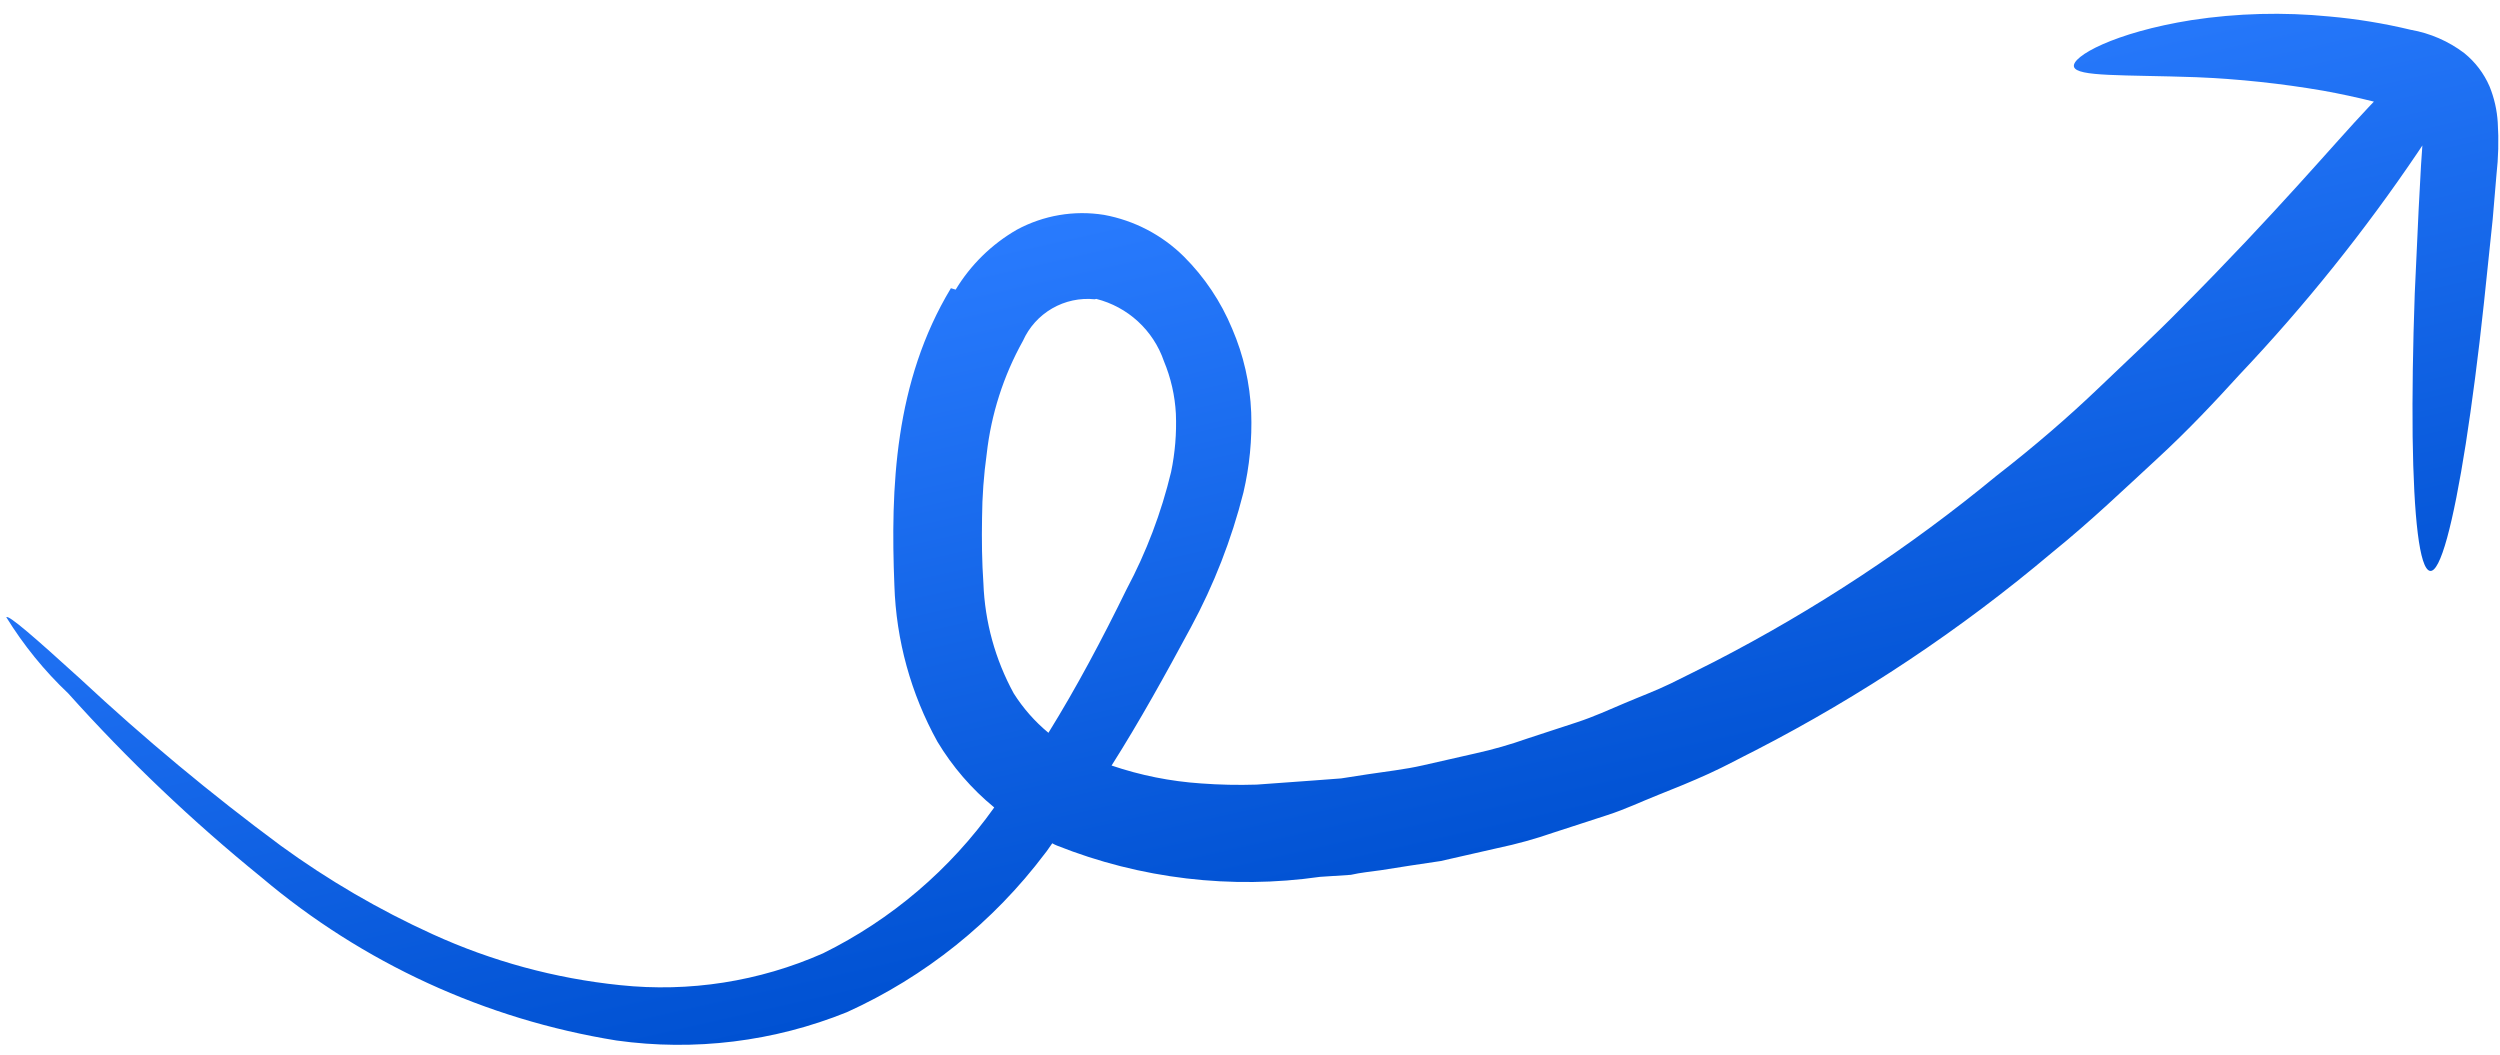 <svg width="173" height="73" viewBox="0 0 173 73" fill="none" xmlns="http://www.w3.org/2000/svg">
<path d="M65.803 19.944C61.892 26.431 61.622 33.758 61.891 40.502C62.011 44.296 63.032 48.006 64.871 51.326C65.911 53.057 67.24 54.596 68.801 55.876C65.749 60.172 61.676 63.641 56.95 65.972C52.54 67.922 47.696 68.68 42.901 68.171C38.412 67.71 34.03 66.518 29.925 64.643C26.237 62.965 22.727 60.918 19.449 58.535C14.608 54.952 9.974 51.097 5.57 46.989C2.381 44.091 0.586 42.525 0.437 42.712C1.631 44.649 3.072 46.422 4.724 47.986C8.834 52.572 13.301 56.825 18.084 60.705C25.095 66.637 33.593 70.543 42.66 72.002C48.055 72.759 53.554 72.083 58.605 70.043C64.019 67.588 68.73 63.814 72.306 59.066C72.488 58.852 72.638 58.588 72.816 58.356C72.92 58.415 73.028 58.467 73.139 58.513C78.914 60.811 85.191 61.557 91.344 60.678L93.478 60.538C94.171 60.38 94.866 60.318 95.553 60.219C96.941 59.999 98.31 59.783 99.684 59.586L103.657 58.682C104.959 58.409 106.242 58.053 107.498 57.617C108.767 57.213 109.996 56.799 111.229 56.404C112.461 56.008 113.602 55.461 114.745 55.009C115.889 54.557 117.064 54.079 118.245 53.542C119.427 53.005 120.413 52.455 121.481 51.924C128.809 48.151 135.688 43.564 141.988 38.249C144.724 36.036 147.066 33.778 149.254 31.766C151.442 29.753 153.307 27.757 154.979 25.92C159.504 21.139 163.629 15.994 167.314 10.539L167.628 10.065L167.535 11.428L167.37 14.494L167.101 20.306C166.968 24.017 166.924 27.363 166.954 30.193C167.029 35.831 167.43 39.363 168.152 39.505C168.875 39.647 169.764 36.225 170.634 30.697C171.061 27.936 171.498 24.635 171.889 20.961L172.493 15.188L172.753 12.119C172.89 10.91 172.921 9.69 172.844 8.475C172.792 7.618 172.6 6.774 172.276 5.978C171.888 5.08 171.287 4.289 170.525 3.674C169.437 2.85 168.168 2.298 166.823 2.062C164.97 1.617 163.087 1.308 161.188 1.14C158.014 0.827 154.814 0.911 151.66 1.39C146.296 2.246 143.322 3.92 143.52 4.622C143.718 5.325 146.941 5.167 151.984 5.342C154.929 5.465 157.862 5.777 160.766 6.277C161.898 6.48 163.067 6.731 164.273 7.032L163.902 7.423C161.43 10.037 157.637 14.6 150.881 21.389C149.217 23.09 147.301 24.868 145.223 26.855C143.145 28.842 140.807 30.869 138.151 32.93C132.126 37.896 125.587 42.205 118.647 45.783C117.666 46.275 116.652 46.792 115.617 47.297C114.581 47.8 113.503 48.199 112.437 48.653C111.37 49.106 110.276 49.604 109.134 49.979L105.691 51.107C104.514 51.524 103.312 51.868 102.092 52.137L98.446 52.966C97.207 53.248 95.934 53.384 94.656 53.579L92.804 53.866L90.919 54.008C89.598 54.097 88.281 54.205 86.959 54.295C85.674 54.336 84.388 54.309 83.107 54.213C80.999 54.071 78.92 53.655 76.921 52.975C78.868 49.906 80.646 46.683 82.412 43.406C84.004 40.462 85.223 37.332 86.043 34.088C86.469 32.271 86.651 30.405 86.583 28.54C86.502 26.543 86.055 24.579 85.264 22.744C84.49 20.877 83.355 19.18 81.924 17.753C80.415 16.258 78.489 15.253 76.399 14.869C74.329 14.537 72.208 14.899 70.364 15.897C68.626 16.899 67.17 18.325 66.132 20.042L65.803 19.944ZM75.863 20.684C76.939 20.956 77.93 21.492 78.747 22.243C79.564 22.995 80.181 23.938 80.541 24.988C81.025 26.146 81.305 27.379 81.371 28.633C81.426 29.983 81.315 31.334 81.04 32.657C80.362 35.483 79.327 38.212 77.96 40.776C76.273 44.227 74.501 47.563 72.552 50.71C71.611 49.932 70.8 49.011 70.148 47.979C68.868 45.638 68.15 43.032 68.052 40.366C67.951 38.913 67.93 37.384 67.958 35.825C67.969 34.351 68.076 32.879 68.279 31.419C68.586 28.666 69.44 26.002 70.79 23.583C71.21 22.643 71.916 21.86 72.807 21.344C73.698 20.828 74.729 20.606 75.753 20.709" fill="url(#paint0_linear_1_457)"/>
<defs>
<linearGradient id="paint0_linear_1_457" x1="95.015" y1="62.168" x2="83.716" y2="12.499" gradientUnits="userSpaceOnUse">
<stop stop-color="#0051D2"/>
<stop offset="1" stop-color="#297BFE"/>
</linearGradient>
</defs>
</svg>
